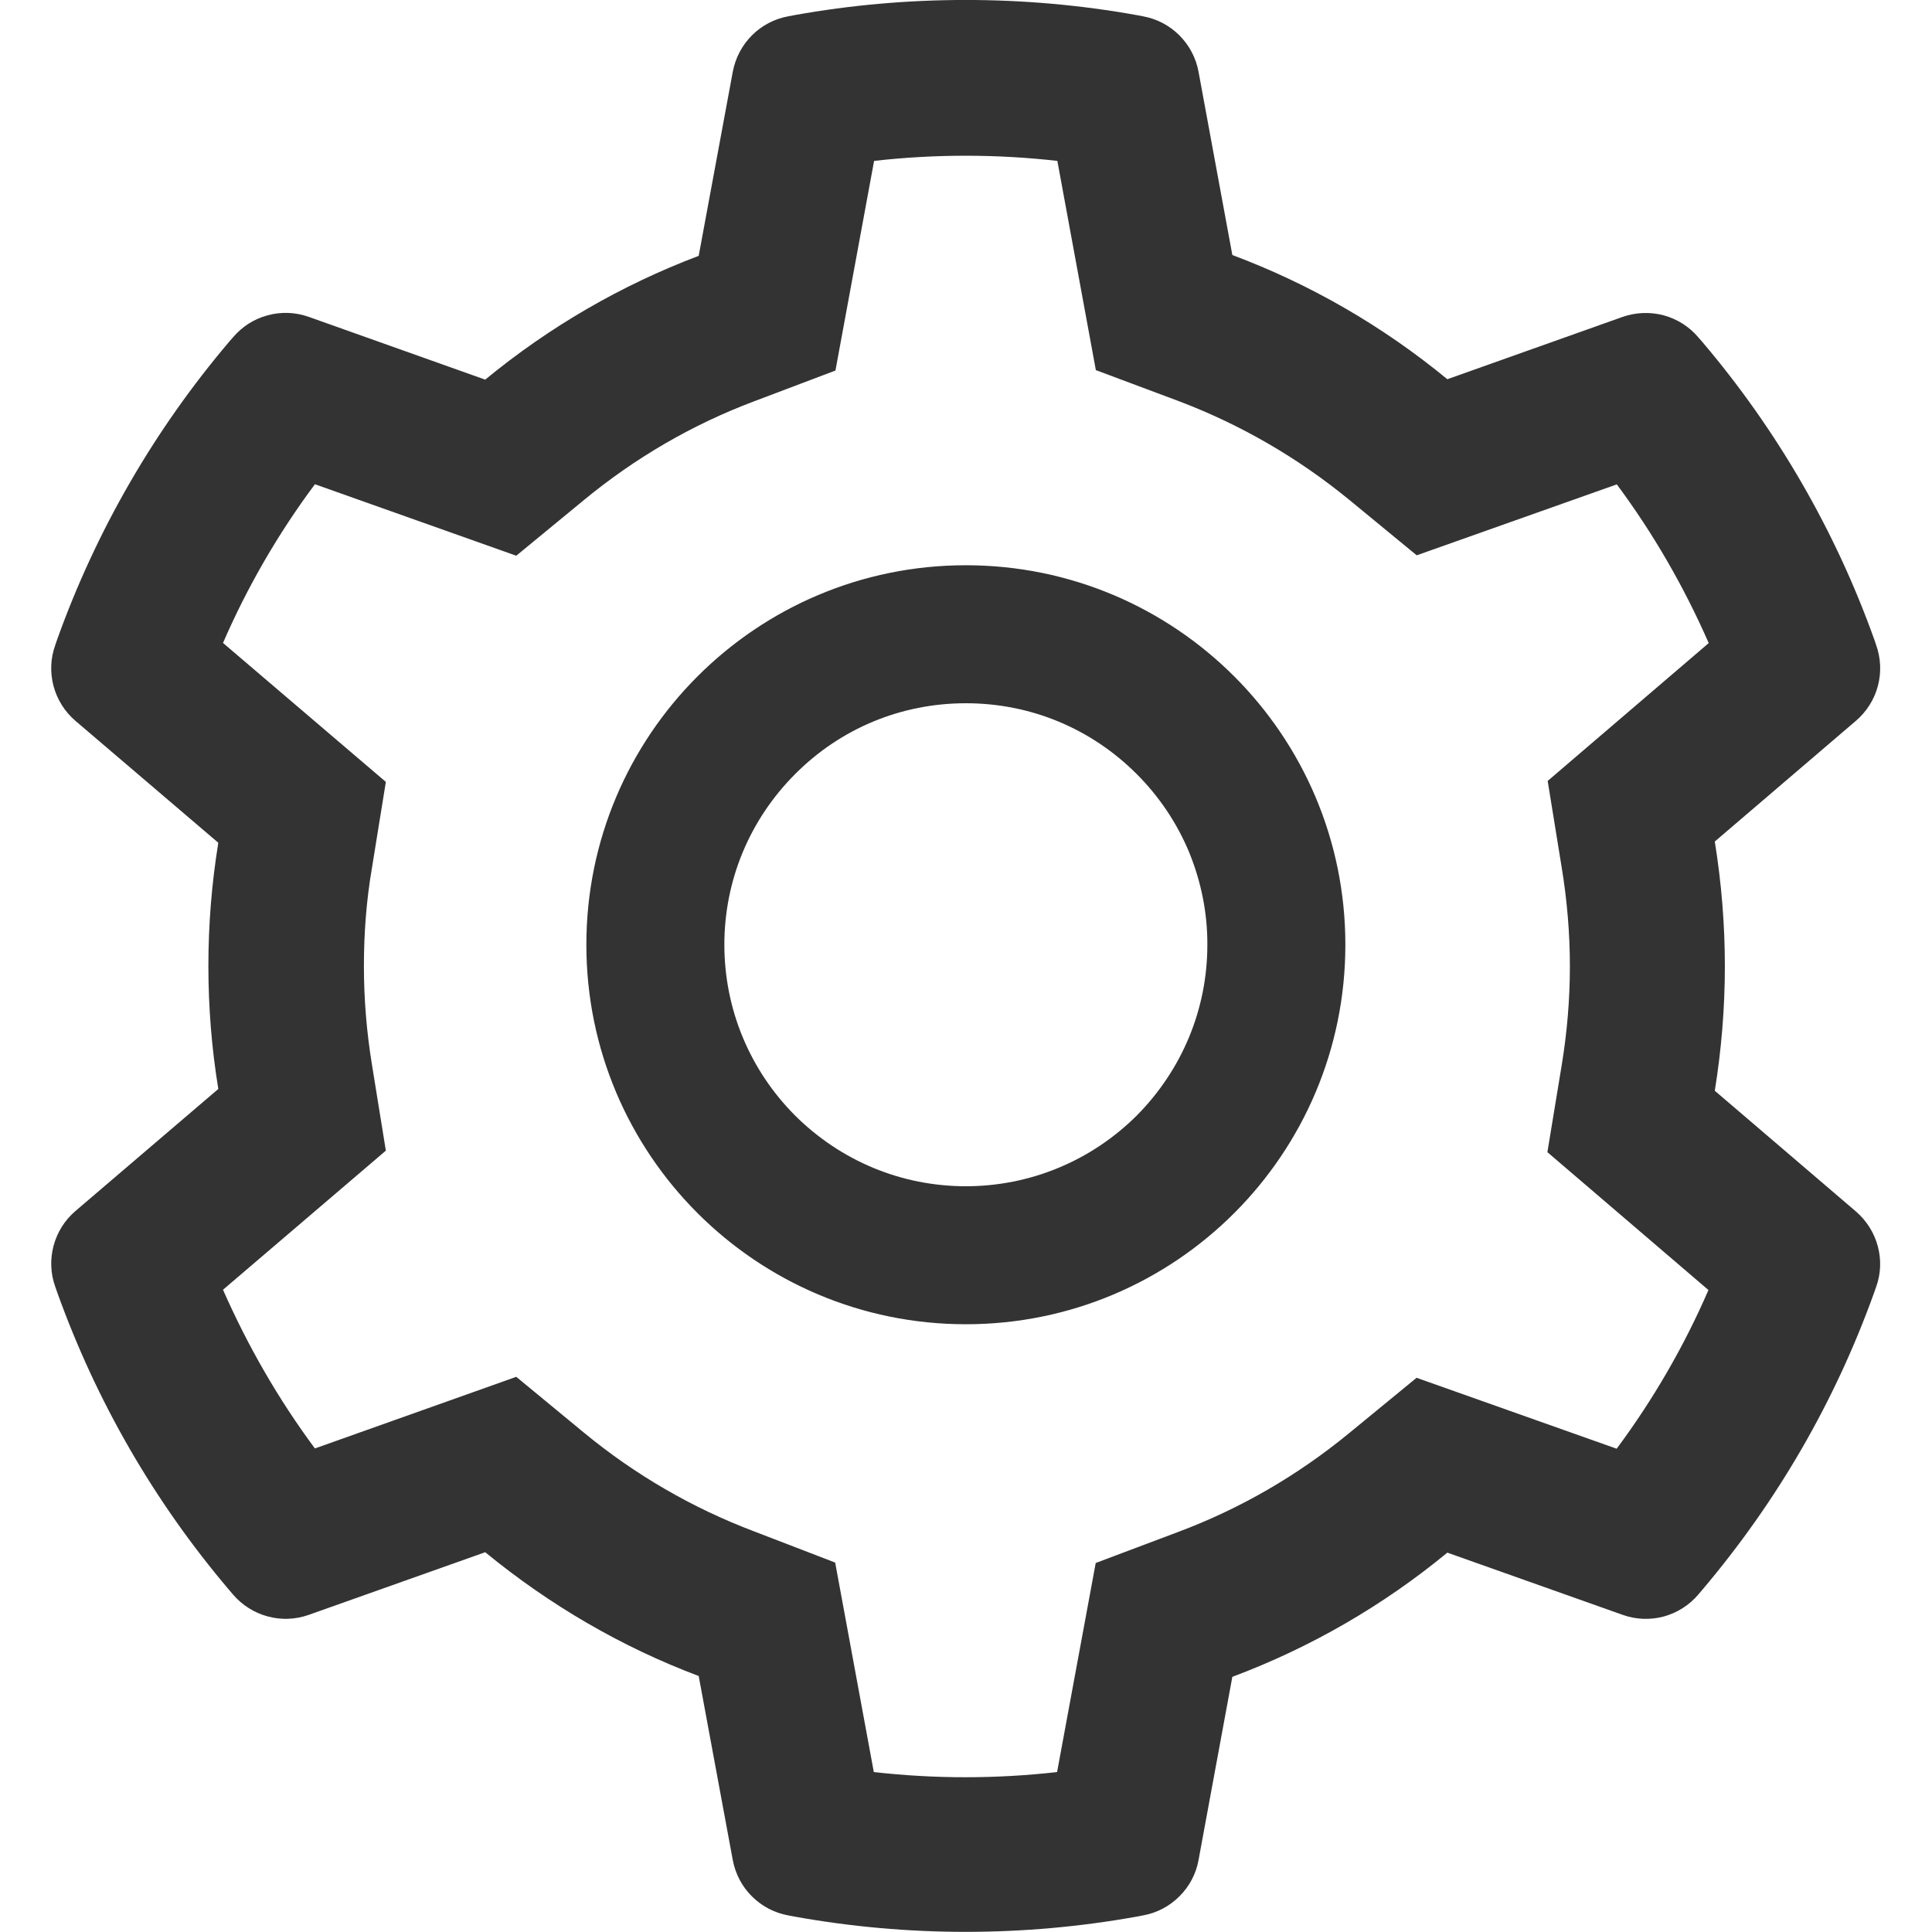 <svg width="14" height="14" viewBox="0 0 14 14" fill="none" xmlns="http://www.w3.org/2000/svg">
<path d="M13.449 8.779L12.426 7.904C12.474 7.607 12.499 7.304 12.499 7.001C12.499 6.698 12.474 6.395 12.426 6.098L13.449 5.223C13.526 5.157 13.582 5.069 13.608 4.97C13.634 4.872 13.629 4.768 13.595 4.673L13.581 4.632C13.299 3.845 12.877 3.115 12.335 2.477L12.307 2.445C12.241 2.367 12.154 2.312 12.056 2.285C11.958 2.259 11.854 2.263 11.759 2.296L10.488 2.748C10.02 2.363 9.496 2.06 8.93 1.848L8.685 0.52C8.667 0.42 8.618 0.328 8.546 0.256C8.474 0.184 8.382 0.136 8.282 0.118L8.24 0.11C7.426 -0.037 6.57 -0.037 5.755 0.11L5.713 0.118C5.613 0.136 5.521 0.184 5.449 0.256C5.377 0.328 5.329 0.42 5.31 0.52L5.063 1.854C4.502 2.066 3.98 2.369 3.516 2.751L2.237 2.296C2.141 2.262 2.037 2.258 1.939 2.285C1.841 2.311 1.754 2.367 1.688 2.445L1.66 2.477C1.119 3.115 0.697 3.845 0.415 4.632L0.401 4.673C0.33 4.868 0.388 5.087 0.546 5.223L1.582 6.107C1.534 6.401 1.51 6.701 1.51 6.999C1.51 7.299 1.534 7.599 1.582 7.891L0.546 8.776C0.469 8.842 0.414 8.93 0.388 9.028C0.362 9.126 0.366 9.23 0.401 9.326L0.415 9.366C0.698 10.154 1.116 10.88 1.66 11.521L1.688 11.554C1.754 11.631 1.842 11.687 1.939 11.713C2.037 11.74 2.141 11.736 2.237 11.702L3.516 11.248C3.982 11.63 4.502 11.934 5.063 12.145L5.31 13.479C5.329 13.579 5.377 13.671 5.449 13.742C5.521 13.814 5.613 13.862 5.713 13.88L5.755 13.888C6.577 14.036 7.418 14.036 8.24 13.888L8.282 13.88C8.382 13.862 8.474 13.814 8.546 13.742C8.618 13.671 8.667 13.579 8.685 13.479L8.93 12.151C9.496 11.939 10.022 11.635 10.488 11.251L11.759 11.702C11.854 11.736 11.958 11.74 12.056 11.714C12.154 11.687 12.242 11.631 12.307 11.554L12.335 11.521C12.879 10.879 13.298 10.154 13.581 9.366L13.595 9.326C13.665 9.134 13.607 8.915 13.449 8.779V8.779ZM11.316 6.282C11.355 6.518 11.376 6.76 11.376 7.002C11.376 7.245 11.355 7.487 11.316 7.723L11.213 8.349L12.38 9.348C12.204 9.755 11.98 10.141 11.715 10.498L10.265 9.984L9.774 10.387C9.401 10.693 8.985 10.934 8.535 11.102L7.94 11.326L7.66 12.841C7.219 12.891 6.773 12.891 6.332 12.841L6.052 11.323L5.462 11.096C5.016 10.927 4.602 10.687 4.232 10.382L3.741 9.977L2.282 10.496C2.016 10.138 1.795 9.752 1.616 9.346L2.796 8.338L2.695 7.713C2.657 7.48 2.637 7.24 2.637 7.002C2.637 6.763 2.655 6.524 2.695 6.291L2.796 5.666L1.616 4.659C1.793 4.251 2.016 3.866 2.282 3.509L3.741 4.027L4.232 3.623C4.602 3.318 5.016 3.077 5.462 2.909L6.054 2.685L6.334 1.166C6.773 1.116 7.221 1.116 7.662 1.166L7.941 2.682L8.537 2.905C8.985 3.074 9.402 3.315 9.776 3.621L10.266 4.024L11.716 3.51C11.982 3.868 12.204 4.254 12.382 4.66L11.215 5.659L11.316 6.282ZM6.999 4.096C5.48 4.096 4.249 5.327 4.249 6.846C4.249 8.365 5.48 9.596 6.999 9.596C8.518 9.596 9.749 8.365 9.749 6.846C9.749 5.327 8.518 4.096 6.999 4.096ZM8.237 8.084C8.074 8.246 7.882 8.375 7.669 8.463C7.457 8.551 7.229 8.596 6.999 8.596C6.532 8.596 6.093 8.413 5.762 8.084C5.599 7.921 5.47 7.728 5.382 7.516C5.294 7.304 5.249 7.076 5.249 6.846C5.249 6.379 5.432 5.94 5.762 5.609C6.093 5.277 6.532 5.096 6.999 5.096C7.466 5.096 7.905 5.277 8.237 5.609C8.399 5.771 8.529 5.964 8.617 6.176C8.704 6.389 8.75 6.616 8.749 6.846C8.749 7.313 8.566 7.752 8.237 8.084Z" fill="#333333"/>
</svg>

